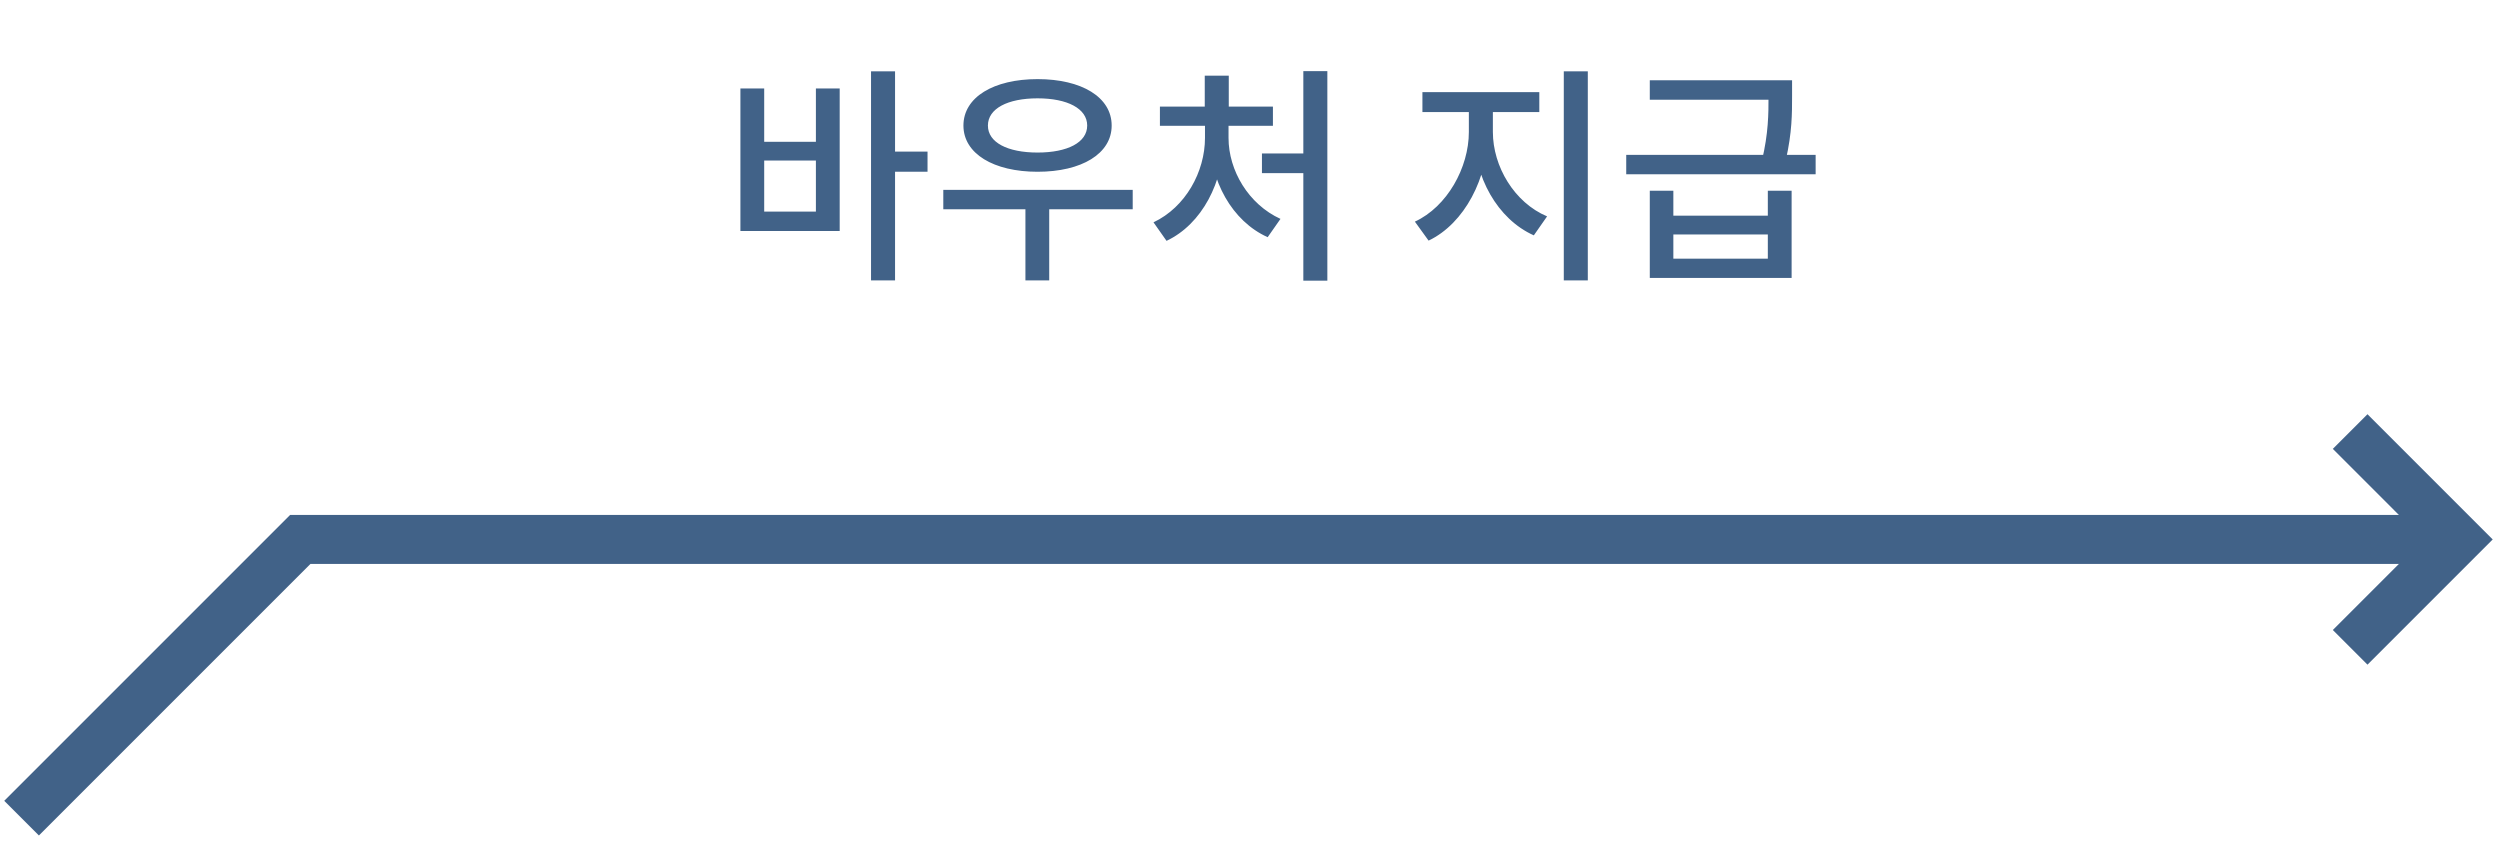 <svg width="153" height="52" viewBox="0 0 153 52" fill="none" xmlns="http://www.w3.org/2000/svg">
<path d="M1.32 50.071L18.377 33.014H150.432" stroke="#416288" stroke-width="3"/>
<path d="M53.307 4.366V17.162H54.777V4.366H53.307ZM54.441 9.28V10.512H56.765V9.28H54.441ZM45.313 5.416V14.138H51.389V5.416H49.933V8.678H46.769V5.416H45.313ZM46.769 9.826H49.933V12.948H46.769V9.826ZM57.73 11.618V12.808H69.322V11.618H57.73ZM62.756 12.374V17.162H64.212V12.374H62.756ZM63.498 4.842C60.81 4.842 58.962 5.948 58.962 7.684C58.962 9.406 60.81 10.512 63.498 10.512C66.2 10.512 68.034 9.406 68.034 7.684C68.034 5.948 66.2 4.842 63.498 4.842ZM63.498 6.018C65.332 6.018 66.536 6.648 66.536 7.684C66.536 8.72 65.332 9.336 63.498 9.336C61.664 9.336 60.46 8.72 60.46 7.684C60.46 6.648 61.664 6.018 63.498 6.018ZM79.764 4.352V17.176H81.234V4.352H79.764ZM77.231 9.392V10.596H80.142V9.392H77.231ZM73.745 7.53V8.44C73.745 10.512 72.555 12.682 70.594 13.606L71.392 14.74C73.562 13.718 74.892 11.128 74.892 8.44V7.53H73.745ZM74.038 7.53V8.44C74.038 11.044 75.397 13.536 77.581 14.516L78.365 13.396C76.404 12.5 75.186 10.428 75.186 8.44V7.53H74.038ZM70.987 6.522V7.698H77.903V6.522H70.987ZM73.731 4.632V7.152H75.201V4.632H73.731ZM89.894 6.284V8.076C89.894 10.26 88.564 12.654 86.59 13.564L87.43 14.726C89.628 13.676 91.07 10.89 91.07 8.076V6.284H89.894ZM90.202 6.284V8.076C90.202 10.82 91.644 13.41 93.87 14.404L94.682 13.242C92.68 12.402 91.364 10.19 91.364 8.076V6.284H90.202ZM87.052 5.64V6.858H94.206V5.64H87.052ZM95.704 4.366V17.162H97.174V4.366H95.704ZM100.967 11.674V17.008H109.647V11.674H108.191V13.2H102.409V11.674H100.967ZM102.409 14.348H108.191V15.832H102.409V14.348ZM100.967 4.912V6.102H109.143V4.912H100.967ZM99.525 9.476V10.666H111.117V9.476H99.525ZM108.233 4.912V5.892C108.233 6.956 108.233 8.146 107.827 9.84L109.297 9.77C109.675 8.104 109.675 6.942 109.675 5.892V4.912H108.233Z" fill="#416288"/>
<path d="M143.829 26.411L150.432 33.014L143.829 39.617" stroke="#416288" stroke-width="3"/>
</svg>
